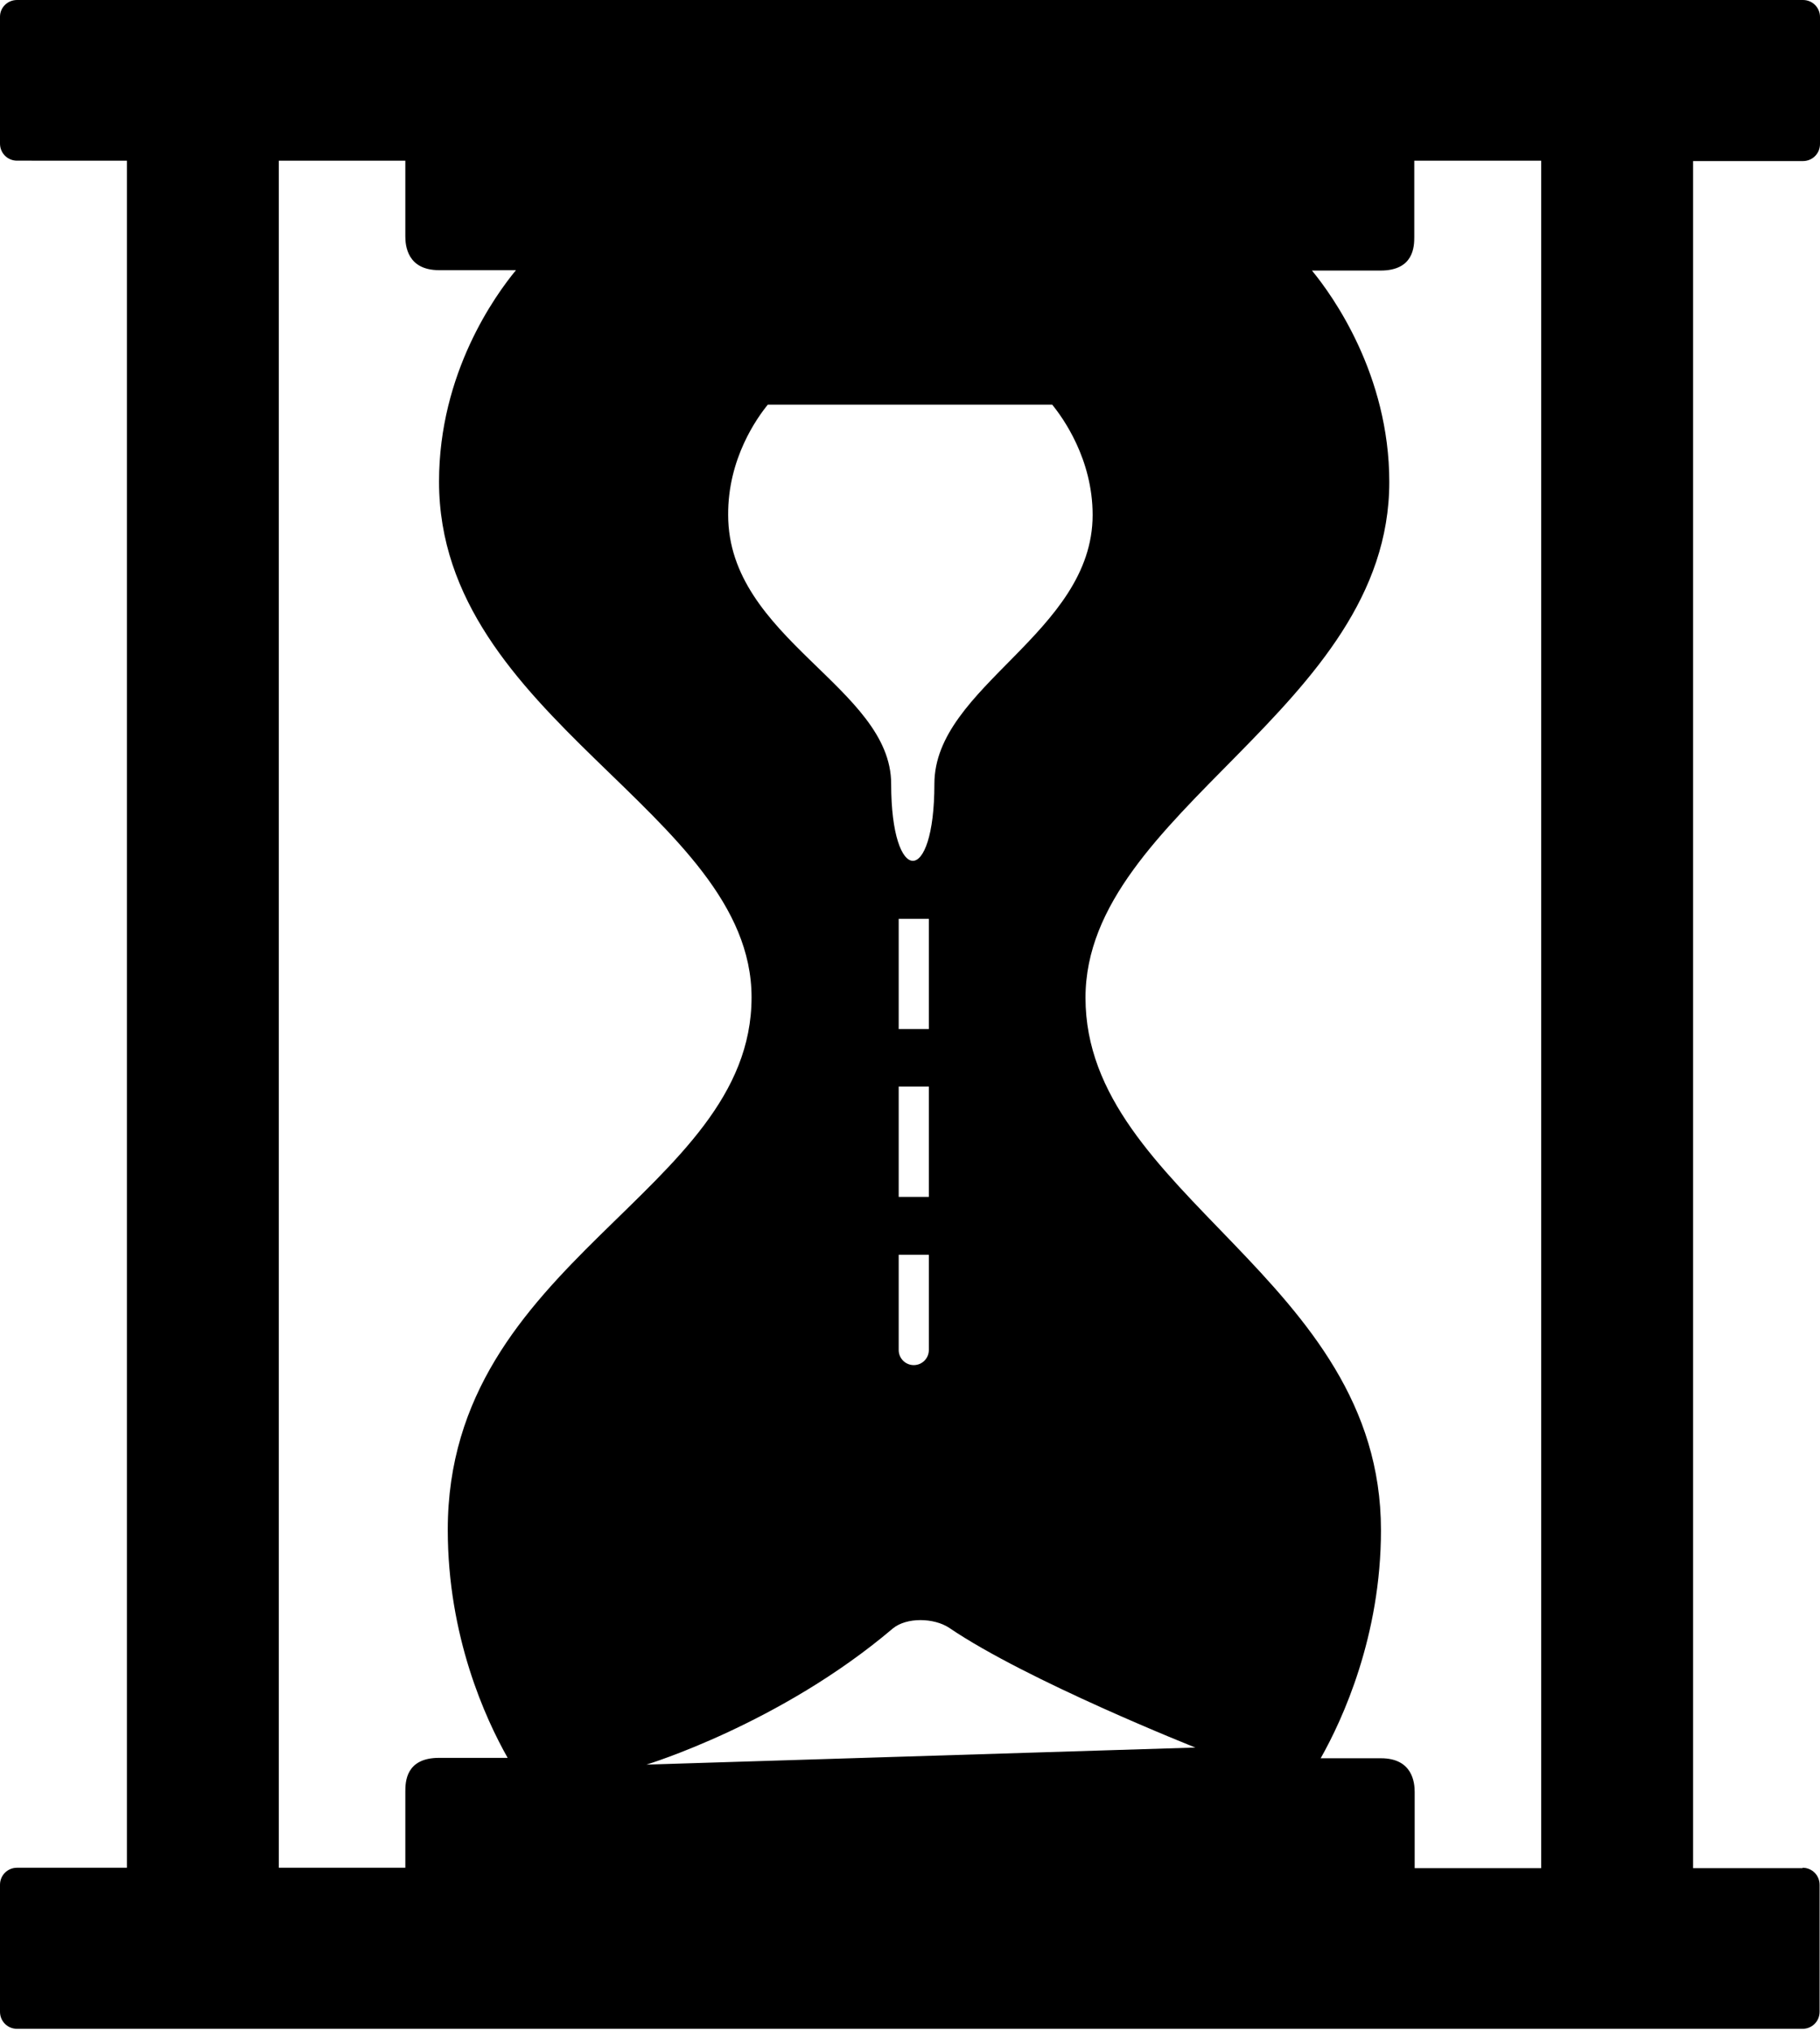 <?xml version="1.0" encoding="utf-8"?>
<!-- Generator: Adobe Illustrator 21.1.0, SVG Export Plug-In . SVG Version: 6.00 Build 0)  -->
<svg version="1.1" id="Layer_1" xmlns="http://www.w3.org/2000/svg" xmlns:xlink="http://www.w3.org/1999/xlink" x="0px" y="0px"
	 viewBox="0 0 458.9 512" style="enable-background:new 0 0 458.9 512;" xml:space="preserve">
<path d="M454.6,40.6c2.4,0,4.3-1.9,4.3-4.3v-32c0-2.4-1.9-4.3-4.3-4.3H4.3C1.9,0,0,1.9,0,4.2v32c0,2.4,1.9,4.3,4.3,4.3H32v430.3H4.3
	c-2.4,0-4.3,1.9-4.3,4.3v32c0,2.4,1.9,4.3,4.3,4.3h450.2c2.4,0,4.3-1.9,4.3-4.3v-32c0-2.4-1.9-4.3-4.3-4.3v0.1h-27.6V40.6H454.6z
	 M193.6,102l71.7,0c2.7,3.3,10.2,13.7,10.2,27.8c0,29.8-39.9,43.2-39.9,67.8c0,26-10.9,25.7-10.9,0c0-24.3-41.1-36.6-41.1-67.8
	C183.5,115.6,190.9,105.3,193.6,102z M226.6,301.7v-27.8h7.6v27.8H226.6z M234.2,316.3v24c0,2.1-1.7,3.8-3.8,3.8l0,0
	c-2.1,0-3.8-1.7-3.8-3.8v-24H234.2z M226.6,259.4v-27.8h7.6v27.8H226.6z M128,443.1h-17.3c-8.4,0-8.5,6.1-8.5,8.5v19.2H70.3V40.5
	h31.9v19.1c0,2.3,0.5,8.5,8.5,8.5h19.4c-5.2,6.3-19.4,25.9-19.4,53.3c0,59.9,78.8,83.4,78.8,130c0,49.4-76.6,66-76.6,134.2
	C112.9,412.5,122.4,433.2,128,443.1z M163,444.8c0,0,33.7-10.2,62.1-34.3c3.5-2.9,10.4-2.7,14.2-0.2c19.7,13.4,62.1,30.2,62.1,30.2
	L163,444.8z M388.6,470.9h-31.9v-19.2c0-2.3-0.5-8.5-8.5-8.5H333c5.6-9.9,15.2-30.9,15.2-57.5c0-63.6-74.5-84.4-74.5-134.2
	c0-47.1,76.6-72.8,76.6-130c0-27.1-14.3-47-19.5-53.3h17.3c8.4,0,8.5-6.1,8.5-8.5V40.5h32V470.9z"/>
</svg>

